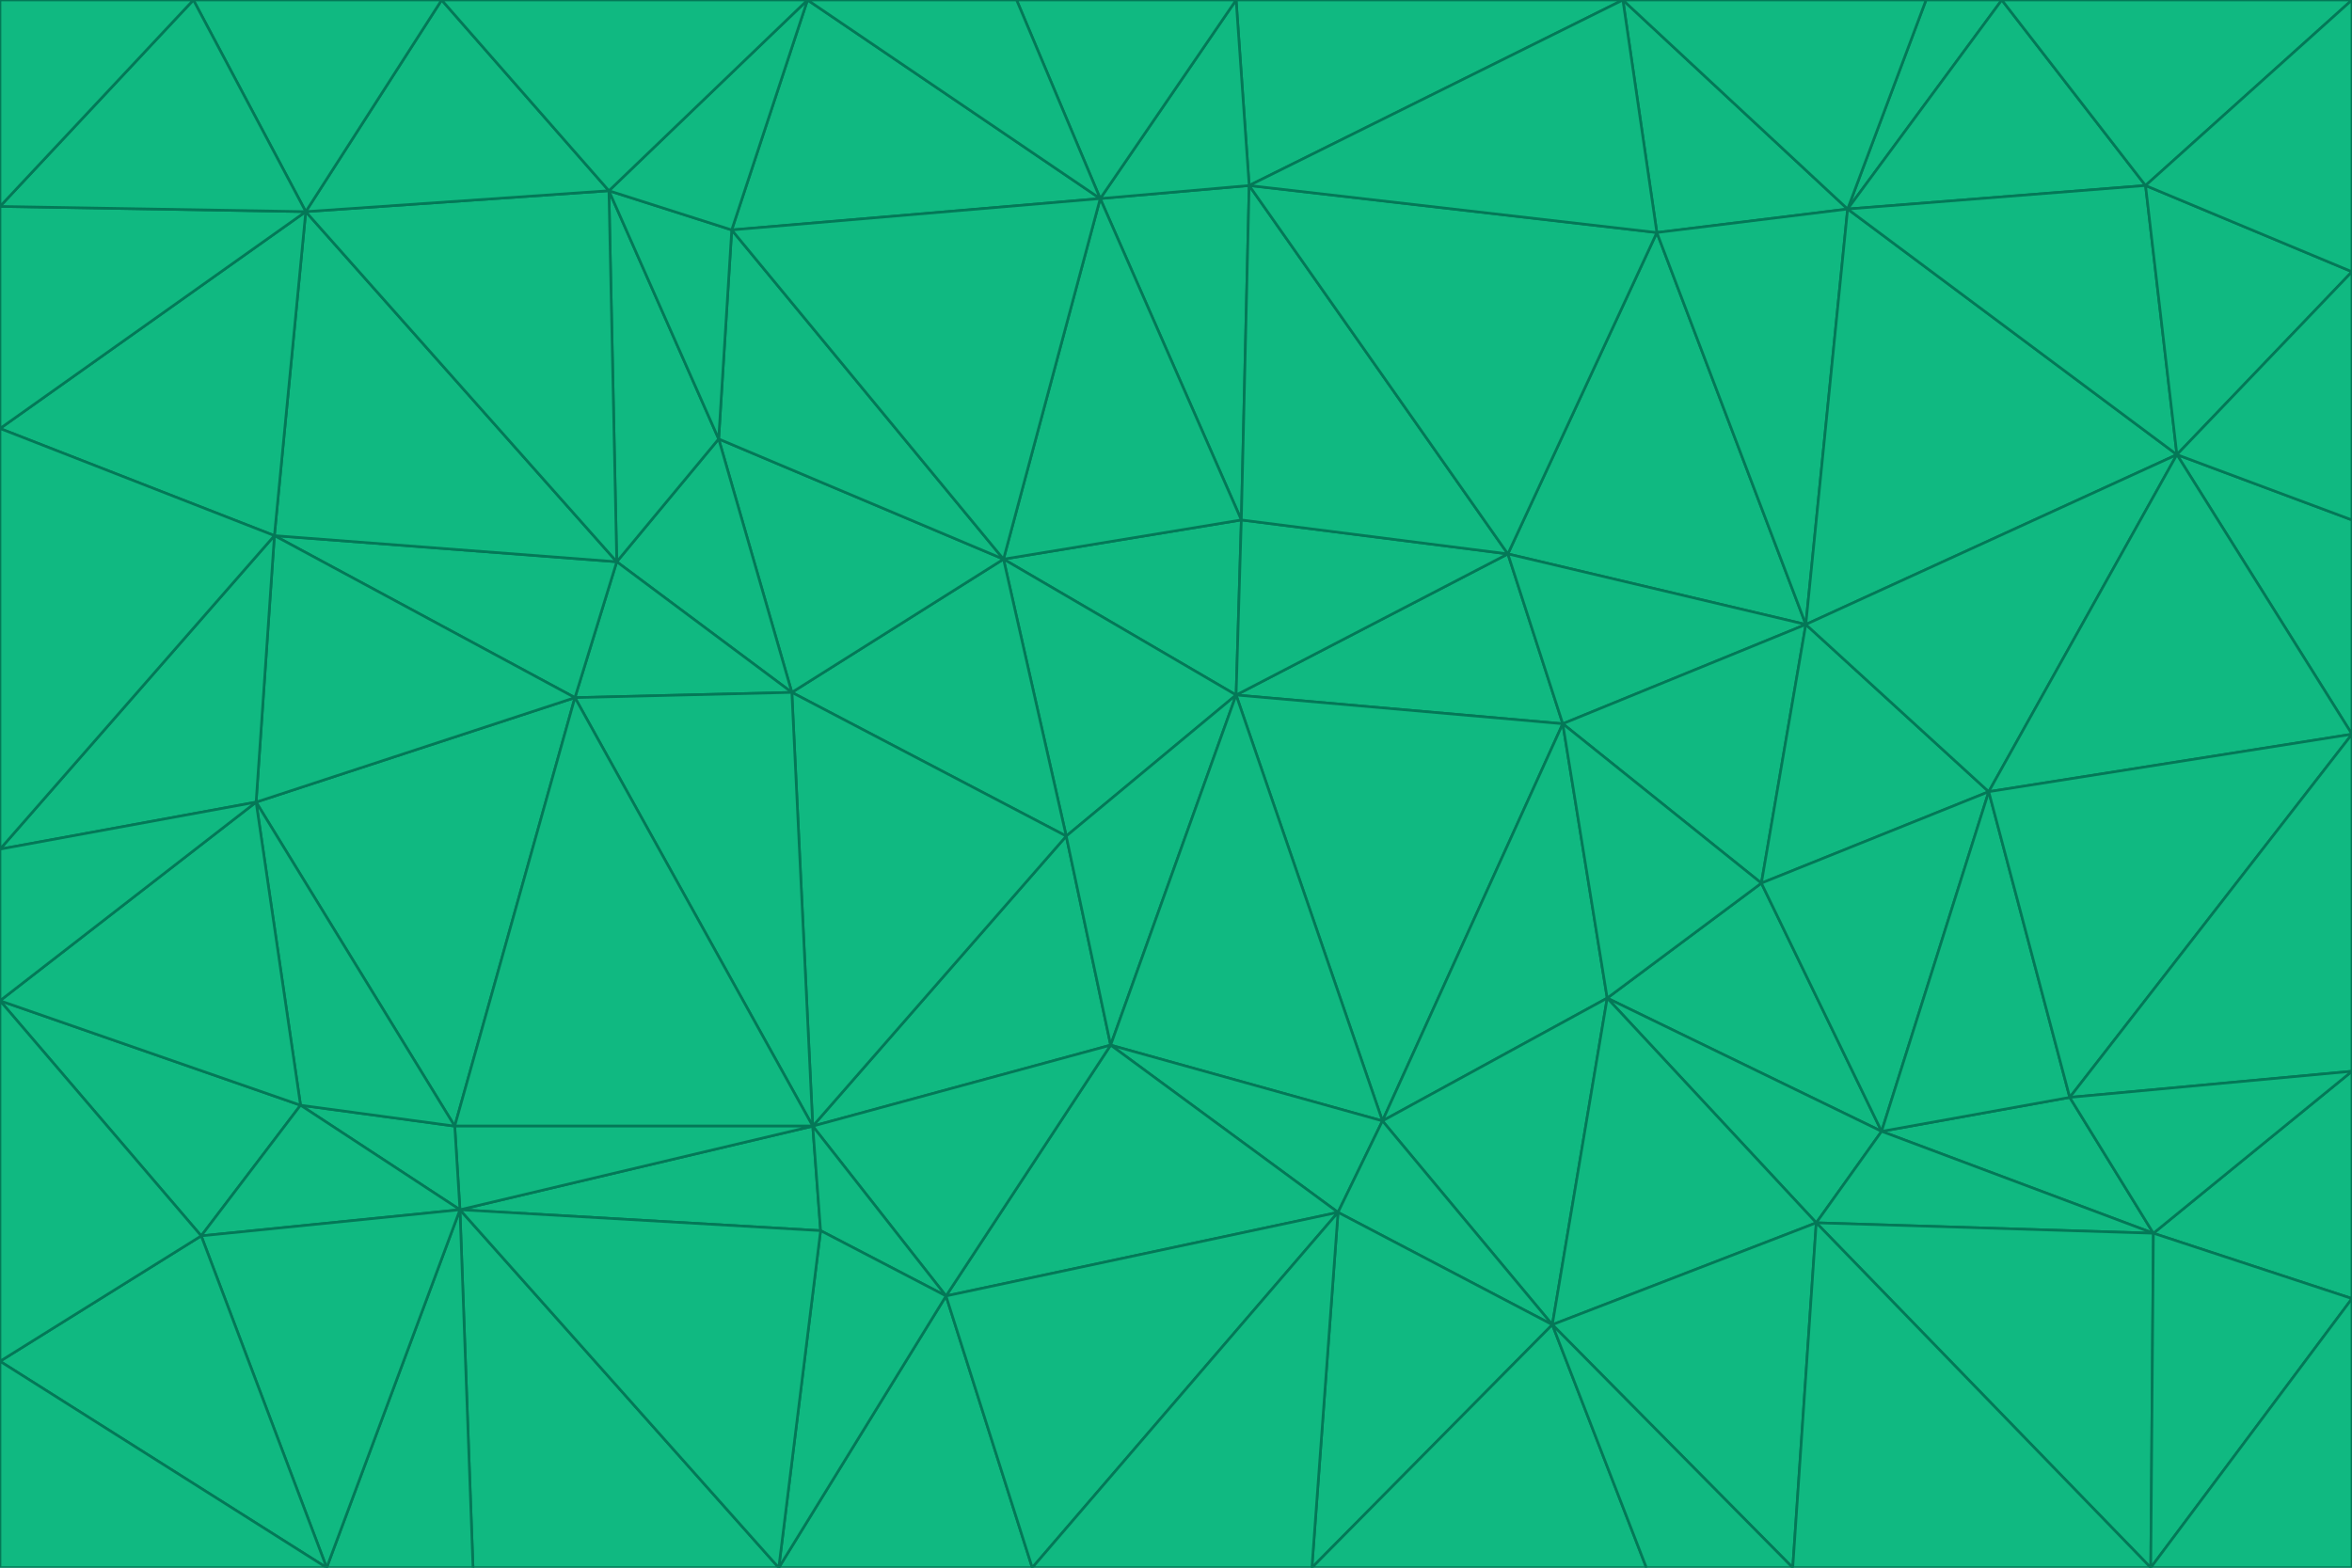 <svg id="visual" viewBox="0 0 900 600" width="900" height="600" xmlns="http://www.w3.org/2000/svg" xmlns:xlink="http://www.w3.org/1999/xlink" version="1.1"><g stroke-width="1" stroke-linejoin="bevel"><path d="M473 266L475 199L384 214Z" fill="#10b981" stroke="#047857"></path><path d="M384 214L408 320L473 266Z" fill="#10b981" stroke="#047857"></path><path d="M384 214L303 265L408 320Z" fill="#10b981" stroke="#047857"></path><path d="M598 277L577 212L473 266Z" fill="#10b981" stroke="#047857"></path><path d="M473 266L577 212L475 199Z" fill="#10b981" stroke="#047857"></path><path d="M478 71L421 76L475 199Z" fill="#10b981" stroke="#047857"></path><path d="M475 199L421 76L384 214Z" fill="#10b981" stroke="#047857"></path><path d="M384 214L275 168L303 265Z" fill="#10b981" stroke="#047857"></path><path d="M577 212L478 71L475 199Z" fill="#10b981" stroke="#047857"></path><path d="M311 431L425 400L408 320Z" fill="#10b981" stroke="#047857"></path><path d="M408 320L425 400L473 266Z" fill="#10b981" stroke="#047857"></path><path d="M529 429L598 277L473 266Z" fill="#10b981" stroke="#047857"></path><path d="M280 88L275 168L384 214Z" fill="#10b981" stroke="#047857"></path><path d="M275 168L236 215L303 265Z" fill="#10b981" stroke="#047857"></path><path d="M303 265L311 431L408 320Z" fill="#10b981" stroke="#047857"></path><path d="M309 0L280 88L421 76Z" fill="#10b981" stroke="#047857"></path><path d="M421 76L280 88L384 214Z" fill="#10b981" stroke="#047857"></path><path d="M275 168L233 73L236 215Z" fill="#10b981" stroke="#047857"></path><path d="M236 215L220 267L303 265Z" fill="#10b981" stroke="#047857"></path><path d="M425 400L529 429L473 266Z" fill="#10b981" stroke="#047857"></path><path d="M220 267L311 431L303 265Z" fill="#10b981" stroke="#047857"></path><path d="M425 400L512 464L529 429Z" fill="#10b981" stroke="#047857"></path><path d="M621 0L473 0L478 71Z" fill="#10b981" stroke="#047857"></path><path d="M478 71L473 0L421 76Z" fill="#10b981" stroke="#047857"></path><path d="M473 0L389 0L421 76Z" fill="#10b981" stroke="#047857"></path><path d="M529 429L615 382L598 277Z" fill="#10b981" stroke="#047857"></path><path d="M362 496L512 464L425 400Z" fill="#10b981" stroke="#047857"></path><path d="M529 429L594 507L615 382Z" fill="#10b981" stroke="#047857"></path><path d="M691 239L634 89L577 212Z" fill="#10b981" stroke="#047857"></path><path d="M577 212L634 89L478 71Z" fill="#10b981" stroke="#047857"></path><path d="M691 239L577 212L598 277Z" fill="#10b981" stroke="#047857"></path><path d="M280 88L233 73L275 168Z" fill="#10b981" stroke="#047857"></path><path d="M236 215L105 205L220 267Z" fill="#10b981" stroke="#047857"></path><path d="M309 0L233 73L280 88Z" fill="#10b981" stroke="#047857"></path><path d="M674 338L691 239L598 277Z" fill="#10b981" stroke="#047857"></path><path d="M389 0L309 0L421 76Z" fill="#10b981" stroke="#047857"></path><path d="M720 433L674 338L615 382Z" fill="#10b981" stroke="#047857"></path><path d="M615 382L674 338L598 277Z" fill="#10b981" stroke="#047857"></path><path d="M176 463L314 471L311 431Z" fill="#10b981" stroke="#047857"></path><path d="M311 431L362 496L425 400Z" fill="#10b981" stroke="#047857"></path><path d="M314 471L362 496L311 431Z" fill="#10b981" stroke="#047857"></path><path d="M707 80L621 0L634 89Z" fill="#10b981" stroke="#047857"></path><path d="M634 89L621 0L478 71Z" fill="#10b981" stroke="#047857"></path><path d="M691 239L707 80L634 89Z" fill="#10b981" stroke="#047857"></path><path d="M512 464L594 507L529 429Z" fill="#10b981" stroke="#047857"></path><path d="M502 600L594 507L512 464Z" fill="#10b981" stroke="#047857"></path><path d="M98 307L174 431L220 267Z" fill="#10b981" stroke="#047857"></path><path d="M220 267L174 431L311 431Z" fill="#10b981" stroke="#047857"></path><path d="M298 600L395 600L362 496Z" fill="#10b981" stroke="#047857"></path><path d="M117 81L105 205L236 215Z" fill="#10b981" stroke="#047857"></path><path d="M674 338L761 303L691 239Z" fill="#10b981" stroke="#047857"></path><path d="M691 239L833 174L707 80Z" fill="#10b981" stroke="#047857"></path><path d="M720 433L761 303L674 338Z" fill="#10b981" stroke="#047857"></path><path d="M105 205L98 307L220 267Z" fill="#10b981" stroke="#047857"></path><path d="M174 431L176 463L311 431Z" fill="#10b981" stroke="#047857"></path><path d="M115 423L176 463L174 431Z" fill="#10b981" stroke="#047857"></path><path d="M695 468L720 433L615 382Z" fill="#10b981" stroke="#047857"></path><path d="M233 73L117 81L236 215Z" fill="#10b981" stroke="#047857"></path><path d="M169 0L117 81L233 73Z" fill="#10b981" stroke="#047857"></path><path d="M309 0L169 0L233 73Z" fill="#10b981" stroke="#047857"></path><path d="M594 507L695 468L615 382Z" fill="#10b981" stroke="#047857"></path><path d="M298 600L362 496L314 471Z" fill="#10b981" stroke="#047857"></path><path d="M362 496L395 600L512 464Z" fill="#10b981" stroke="#047857"></path><path d="M594 507L686 600L695 468Z" fill="#10b981" stroke="#047857"></path><path d="M98 307L115 423L174 431Z" fill="#10b981" stroke="#047857"></path><path d="M395 600L502 600L512 464Z" fill="#10b981" stroke="#047857"></path><path d="M766 0L737 0L707 80Z" fill="#10b981" stroke="#047857"></path><path d="M707 80L737 0L621 0Z" fill="#10b981" stroke="#047857"></path><path d="M181 600L298 600L176 463Z" fill="#10b981" stroke="#047857"></path><path d="M176 463L298 600L314 471Z" fill="#10b981" stroke="#047857"></path><path d="M900 199L833 174L900 281Z" fill="#10b981" stroke="#047857"></path><path d="M761 303L833 174L691 239Z" fill="#10b981" stroke="#047857"></path><path d="M821 71L766 0L707 80Z" fill="#10b981" stroke="#047857"></path><path d="M824 472L792 420L720 433Z" fill="#10b981" stroke="#047857"></path><path d="M720 433L792 420L761 303Z" fill="#10b981" stroke="#047857"></path><path d="M824 472L720 433L695 468Z" fill="#10b981" stroke="#047857"></path><path d="M502 600L630 600L594 507Z" fill="#10b981" stroke="#047857"></path><path d="M833 174L821 71L707 80Z" fill="#10b981" stroke="#047857"></path><path d="M169 0L74 0L117 81Z" fill="#10b981" stroke="#047857"></path><path d="M117 81L0 164L105 205Z" fill="#10b981" stroke="#047857"></path><path d="M105 205L0 325L98 307Z" fill="#10b981" stroke="#047857"></path><path d="M0 383L77 473L115 423Z" fill="#10b981" stroke="#047857"></path><path d="M115 423L77 473L176 463Z" fill="#10b981" stroke="#047857"></path><path d="M0 383L115 423L98 307Z" fill="#10b981" stroke="#047857"></path><path d="M0 79L0 164L117 81Z" fill="#10b981" stroke="#047857"></path><path d="M0 164L0 325L105 205Z" fill="#10b981" stroke="#047857"></path><path d="M630 600L686 600L594 507Z" fill="#10b981" stroke="#047857"></path><path d="M125 600L181 600L176 463Z" fill="#10b981" stroke="#047857"></path><path d="M823 600L824 472L695 468Z" fill="#10b981" stroke="#047857"></path><path d="M900 281L833 174L761 303Z" fill="#10b981" stroke="#047857"></path><path d="M0 325L0 383L98 307Z" fill="#10b981" stroke="#047857"></path><path d="M77 473L125 600L176 463Z" fill="#10b981" stroke="#047857"></path><path d="M74 0L0 79L117 81Z" fill="#10b981" stroke="#047857"></path><path d="M900 281L761 303L792 420Z" fill="#10b981" stroke="#047857"></path><path d="M833 174L900 104L821 71Z" fill="#10b981" stroke="#047857"></path><path d="M900 410L900 281L792 420Z" fill="#10b981" stroke="#047857"></path><path d="M0 521L125 600L77 473Z" fill="#10b981" stroke="#047857"></path><path d="M900 199L900 104L833 174Z" fill="#10b981" stroke="#047857"></path><path d="M821 71L900 0L766 0Z" fill="#10b981" stroke="#047857"></path><path d="M74 0L0 0L0 79Z" fill="#10b981" stroke="#047857"></path><path d="M900 497L900 410L824 472Z" fill="#10b981" stroke="#047857"></path><path d="M824 472L900 410L792 420Z" fill="#10b981" stroke="#047857"></path><path d="M900 104L900 0L821 71Z" fill="#10b981" stroke="#047857"></path><path d="M0 383L0 521L77 473Z" fill="#10b981" stroke="#047857"></path><path d="M686 600L823 600L695 468Z" fill="#10b981" stroke="#047857"></path><path d="M823 600L900 497L824 472Z" fill="#10b981" stroke="#047857"></path><path d="M0 521L0 600L125 600Z" fill="#10b981" stroke="#047857"></path><path d="M823 600L900 600L900 497Z" fill="#10b981" stroke="#047857"></path></g></svg>